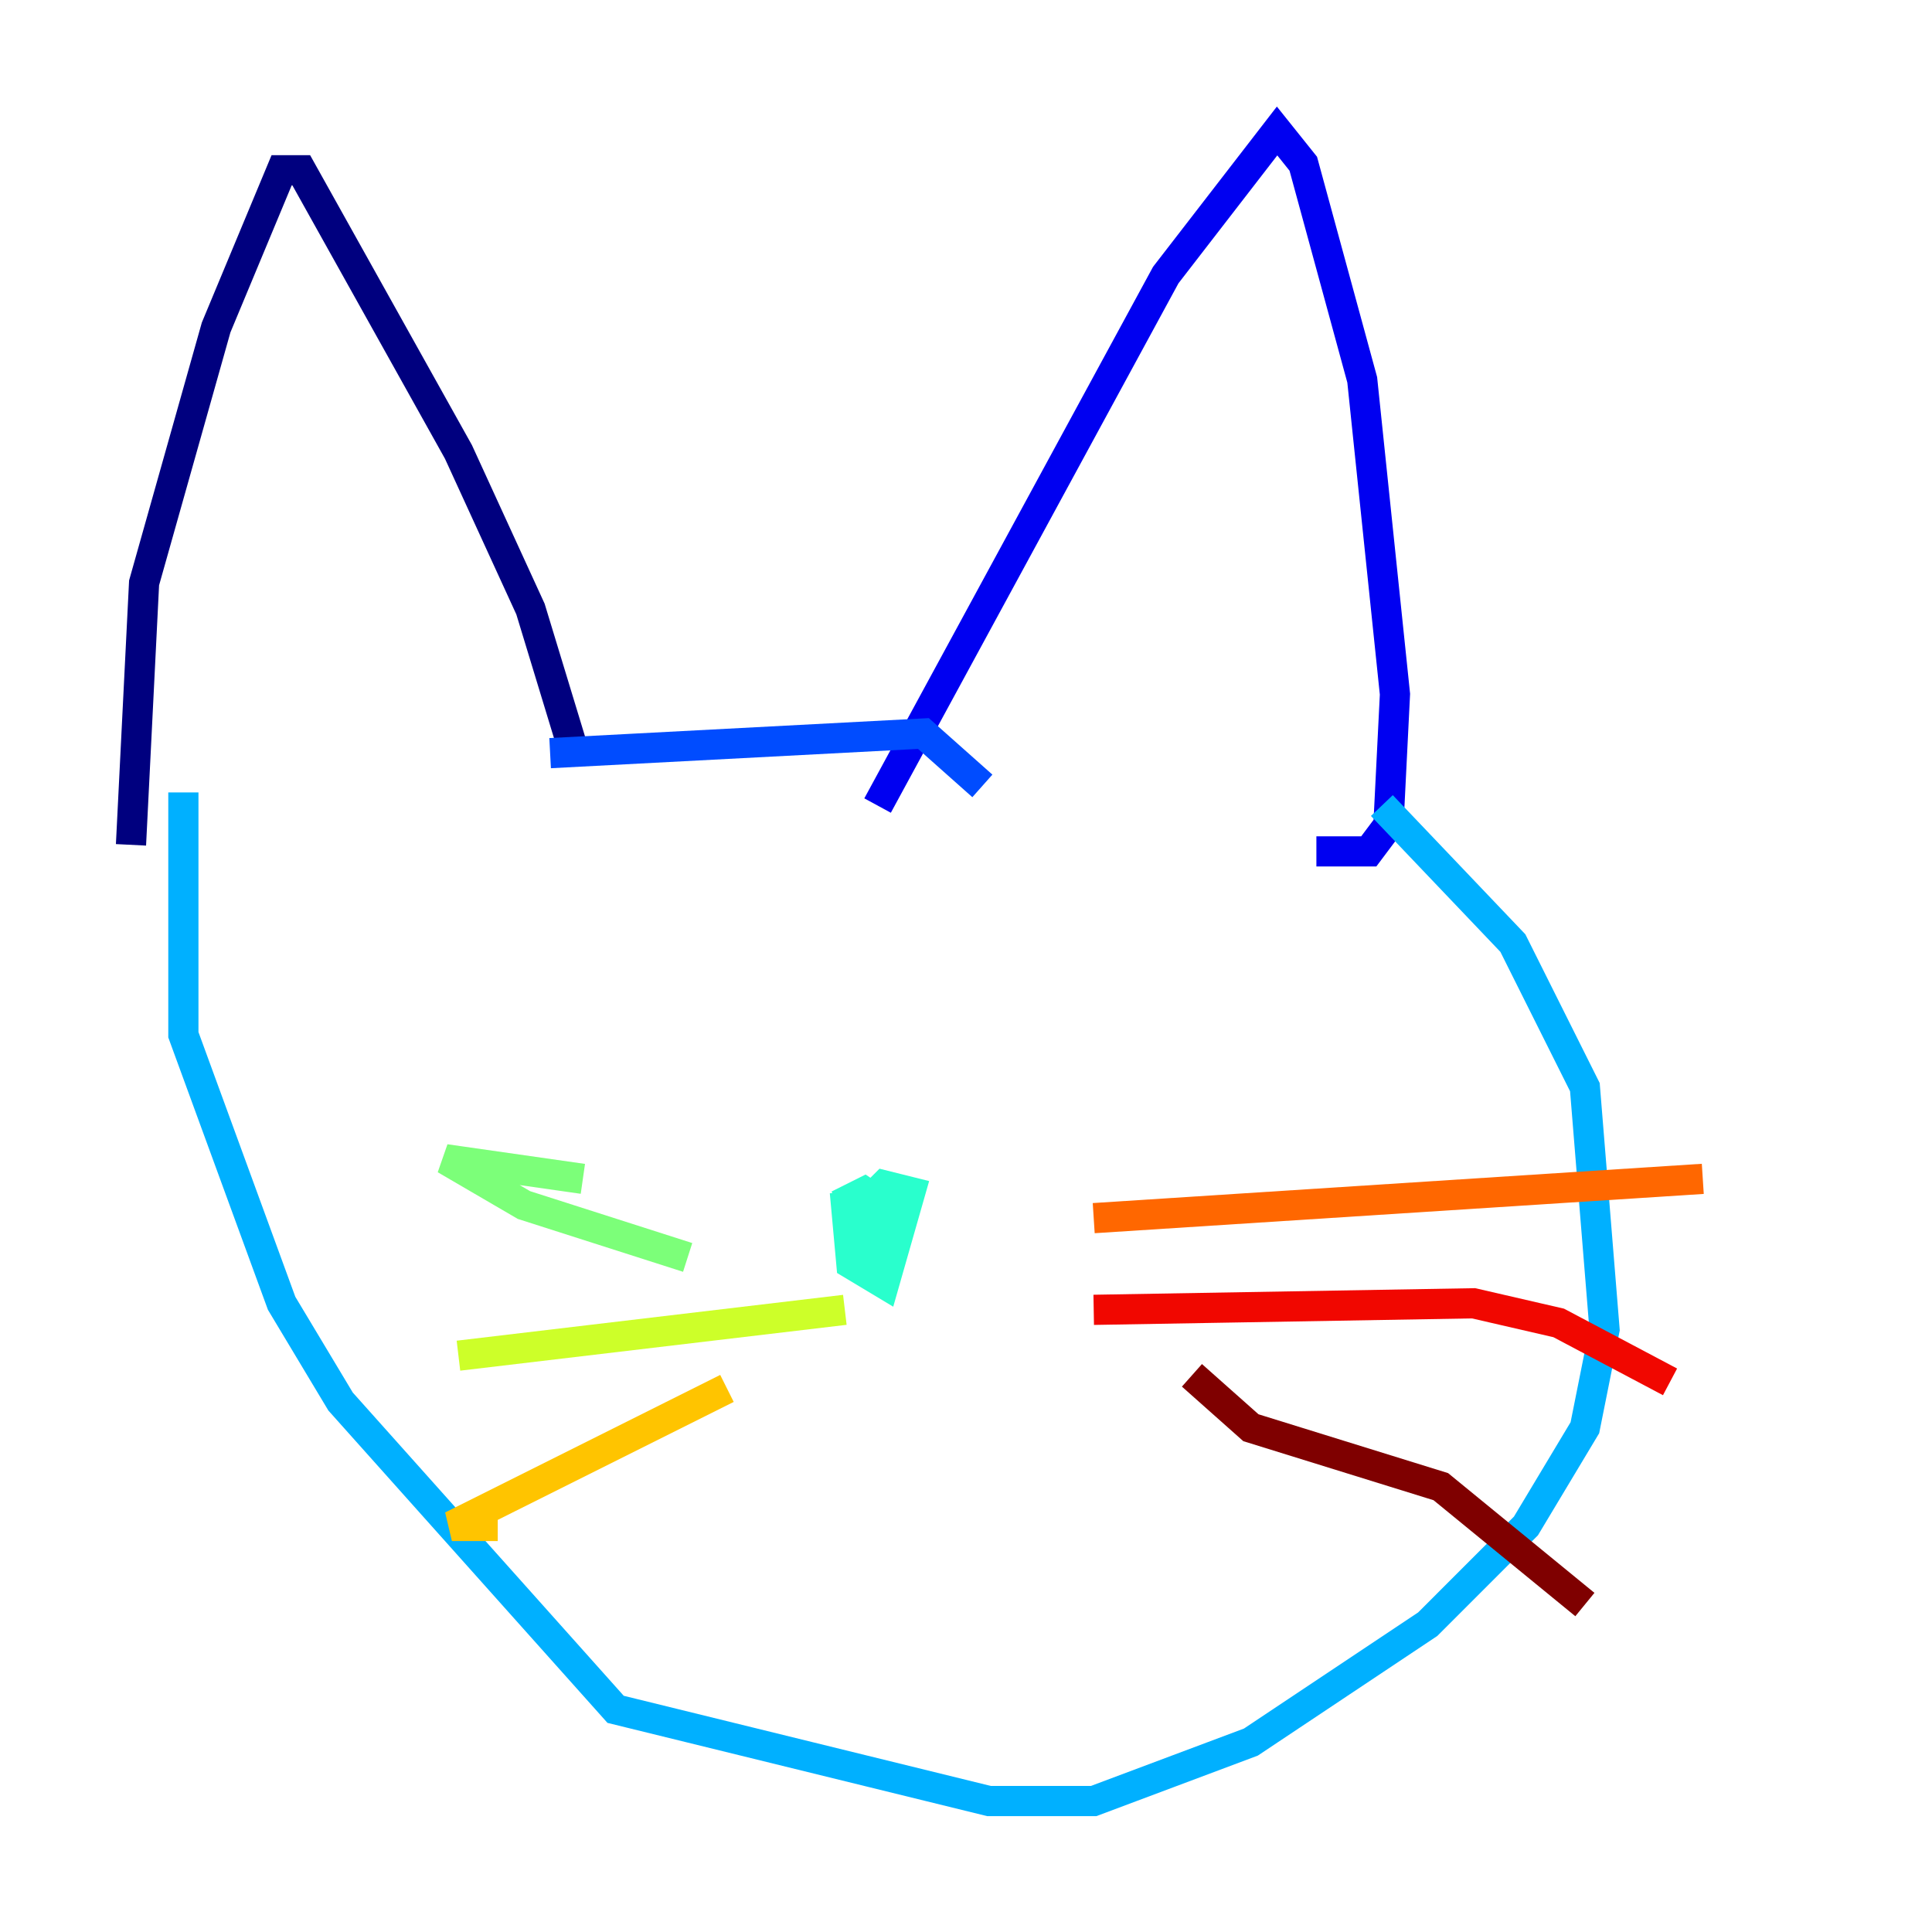 <?xml version="1.0" encoding="utf-8" ?>
<svg baseProfile="tiny" height="128" version="1.2" viewBox="0,0,128,128" width="128" xmlns="http://www.w3.org/2000/svg" xmlns:ev="http://www.w3.org/2001/xml-events" xmlns:xlink="http://www.w3.org/1999/xlink"><defs /><polyline fill="none" points="38.183,50.332 35.146,40.352 30.373,29.939 19.959,11.281 18.658,11.281 14.319,21.695 9.546,38.617 8.678,55.973" stroke="#00007f" stroke-width="2" /><polyline fill="none" points="58.142,53.37 77.234,18.224 84.61,8.678 86.346,10.848 90.251,25.166 92.42,45.993 91.986,54.671 90.685,56.407 87.214,56.407" stroke="#0000f1" stroke-width="2" /><polyline fill="none" points="36.447,49.898 61.18,48.597 65.085,52.068" stroke="#004cff" stroke-width="2" /><polyline fill="none" points="91.552,53.37 100.231,62.481 105.003,72.027 106.305,88.081 105.003,94.59 101.098,101.098 94.59,107.607 82.875,115.417 72.461,119.322 65.519,119.322 40.786,113.248 22.563,92.854 18.658,86.346 12.149,68.556 12.149,52.502" stroke="#00b0ff" stroke-width="2" /><polyline fill="none" points="55.973,78.969 56.407,83.742 58.576,85.044 60.312,78.969 58.576,78.536 57.275,79.837 57.275,83.308 58.576,79.837 57.275,78.969 55.539,79.837" stroke="#29ffcd" stroke-width="2" /><polyline fill="none" points="38.617,78.102 29.505,76.8 34.712,79.837 45.559,83.308" stroke="#7cff79" stroke-width="2" /><polyline fill="none" points="55.973,86.78 30.373,89.817" stroke="#cdff29" stroke-width="2" /><polyline fill="none" points="48.163,91.986 29.939,101.098 32.976,101.098" stroke="#ffc400" stroke-width="2" /><polyline fill="none" points="72.461,80.705 112.814,78.102" stroke="#ff6700" stroke-width="2" /><polyline fill="none" points="72.461,86.78 97.627,86.346 103.268,87.647 110.644,91.552" stroke="#f10700" stroke-width="2" /><polyline fill="none" points="78.969,91.119 82.875,94.59 95.458,98.495 105.003,106.305" stroke="#7f0000" stroke-width="2" /></svg>